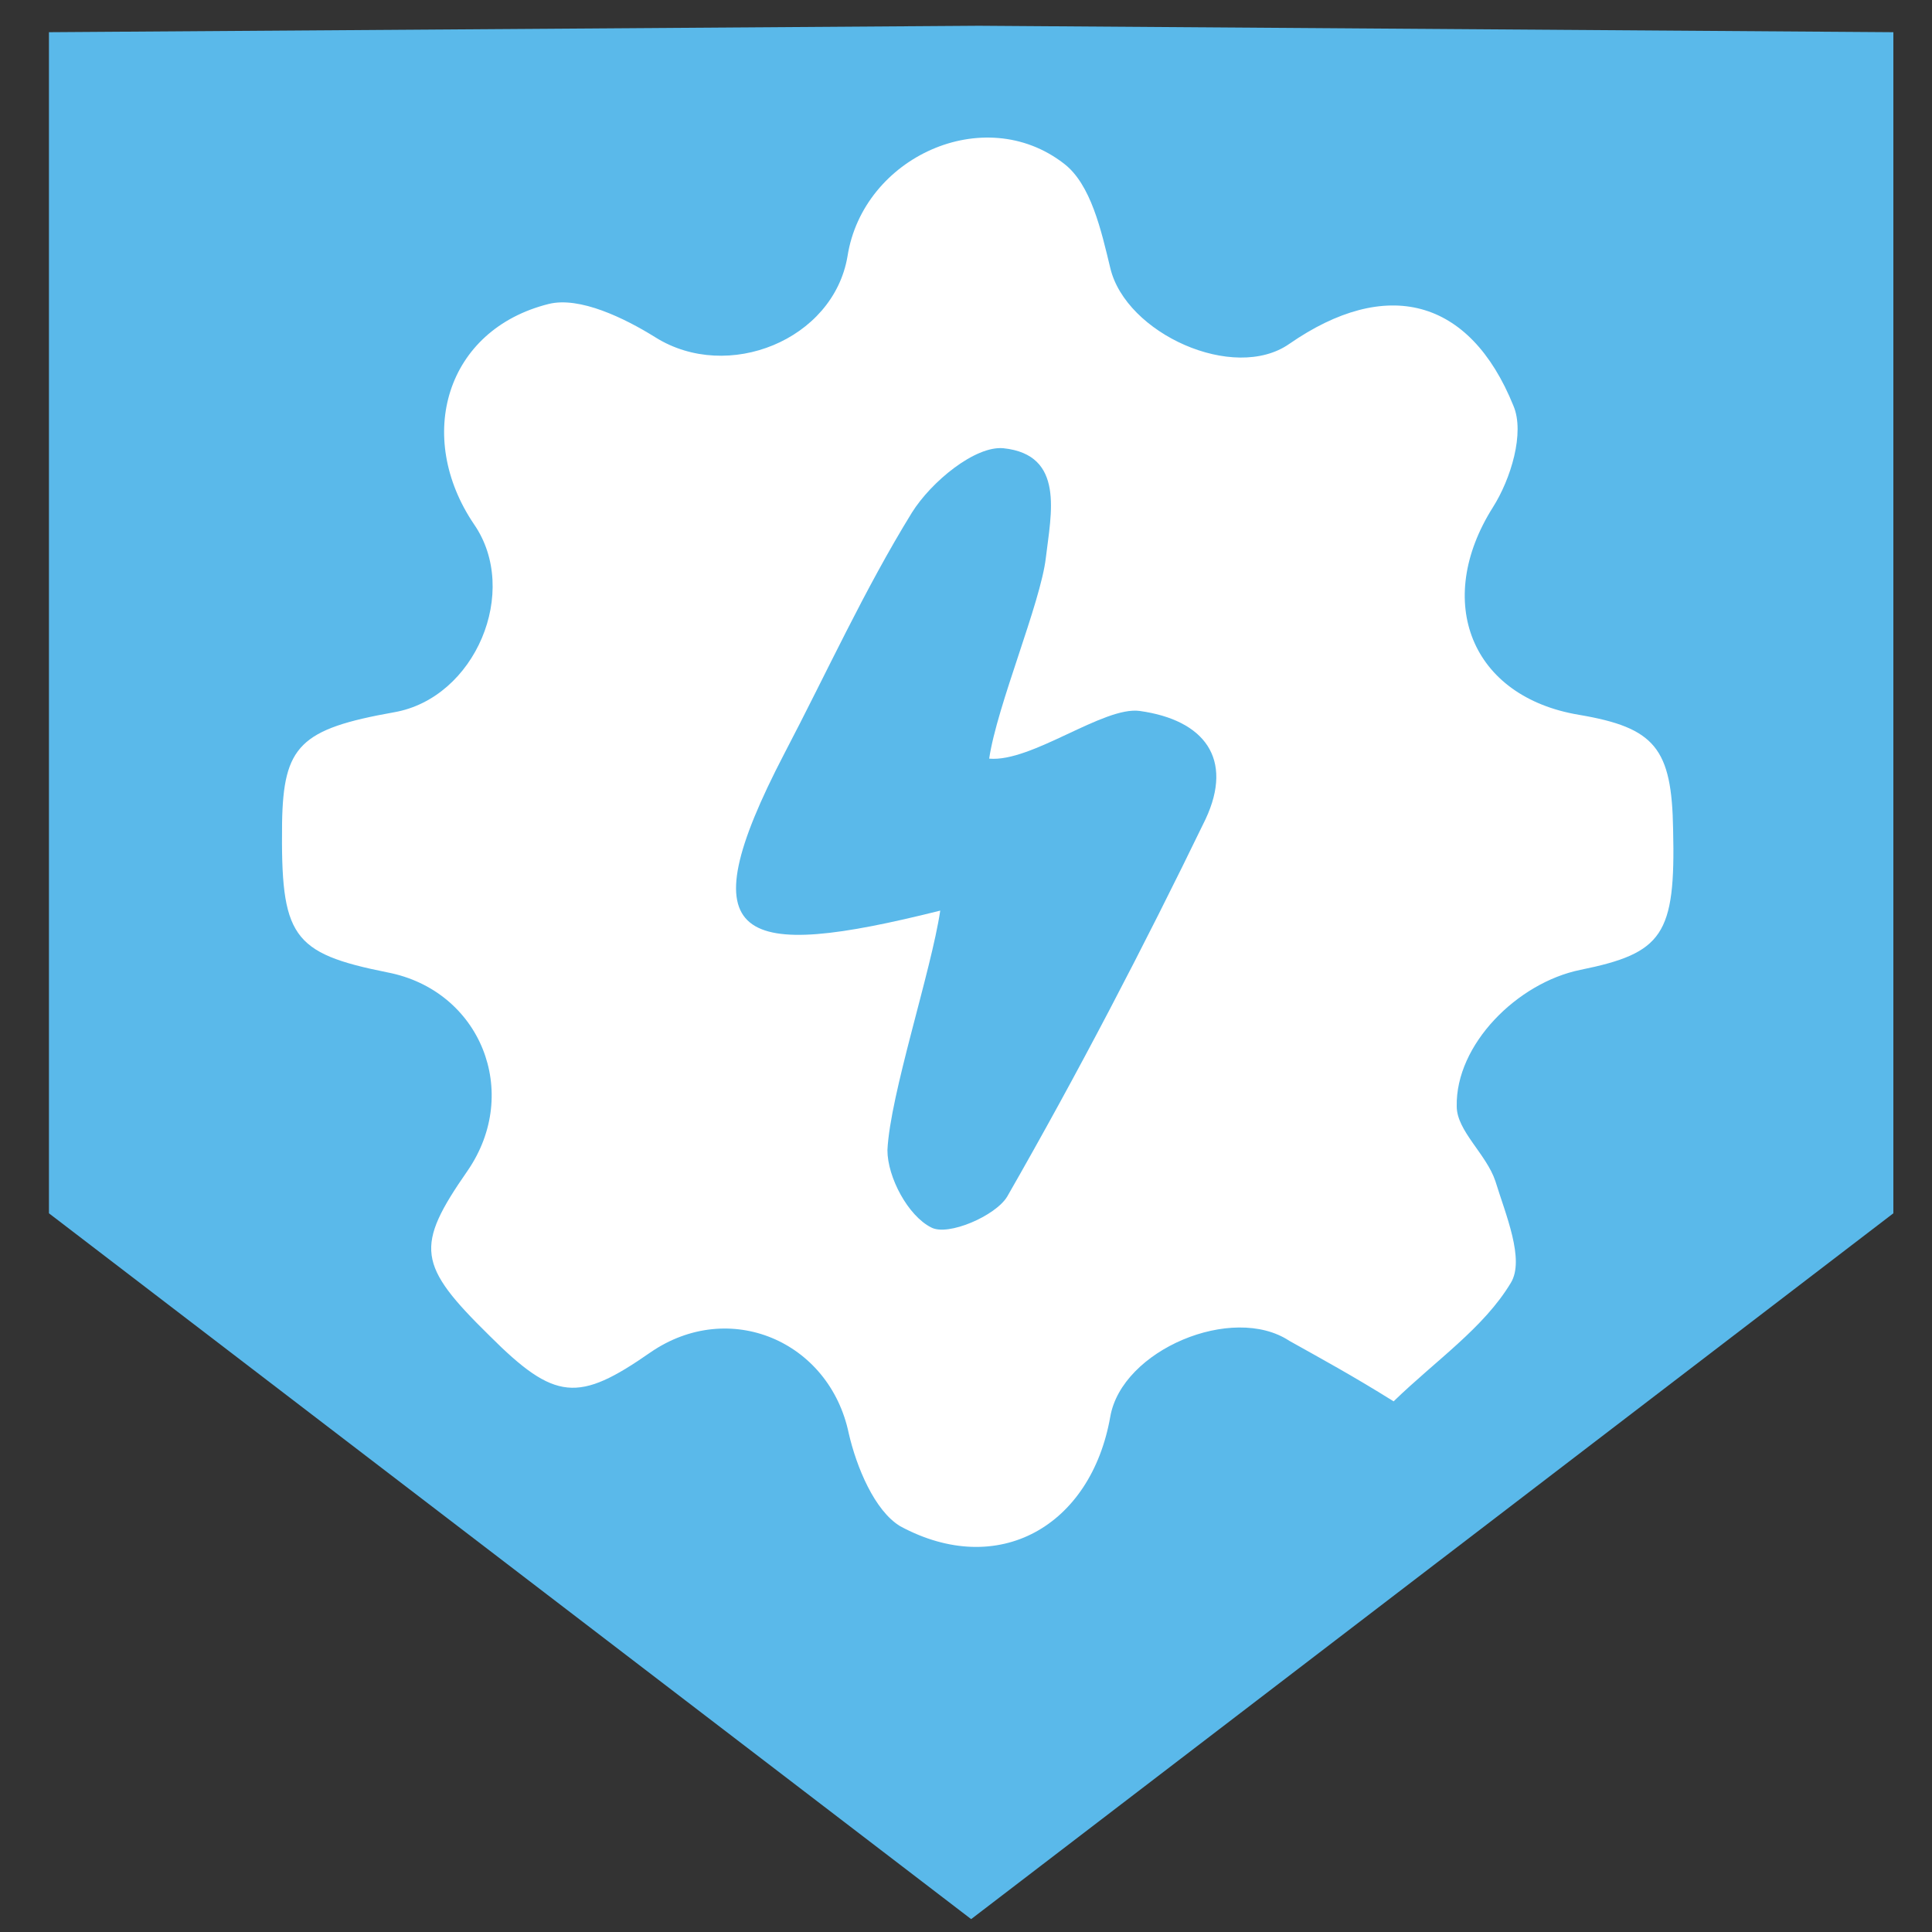<?xml version="1.0" encoding="utf-8"?>
<!-- Generator: Adobe Illustrator 21.1.0, SVG Export Plug-In . SVG Version: 6.00 Build 0)  -->
<svg version="1.1" xmlns="http://www.w3.org/2000/svg" xmlns:xlink="http://www.w3.org/1999/xlink" x="0px" y="0px"
	 viewBox="0 0 150 150" style="enable-background:new 0 0 150 150;" xml:space="preserve">
<rect x="0" y="0" width="150" height="150" fill="#333333" stroke="none"/>
<style type="text/css">
	.st0{fill:#5AB9EA;}
	.st1{fill:#FFFFFF;}
</style>
<g id="Layer_1">
	<g>
		<polygon class="st0" points="3.8,2.5 3.8,94.2 75.4,149 147,94.2 147,2.5 76,2 		"/>
	</g>
</g>
<g id="Layer_2">
	<g>
		<path class="st1" d="M108.2,108.8c3.3-3.2,7-5.7,9.1-9.2c1.1-1.8-0.4-5.3-1.2-7.9c-0.7-2.1-3-3.9-3-5.8c-0.1-4.8,4.7-9.6,9.6-10.6
			c6.4-1.3,7.4-2.7,7.2-10.9c-0.1-6.3-1.4-7.9-7.3-8.9c-8.4-1.4-11.3-8.8-6.7-16.1c1.4-2.2,2.5-5.8,1.6-7.9
			c-3.4-8.4-9.9-10-17.4-4.8c-4.3,3-12.7-0.8-13.9-5.9c-0.7-2.9-1.5-6.5-3.6-8.1c-6.2-4.8-15.6-0.5-16.8,7.2
			c-1.1,6.5-9.3,9.8-14.9,6.3c-2.4-1.5-5.9-3.2-8.3-2.6c-8,2-10.4,10.3-5.8,17.1c3.6,5.2,0.1,13.5-6.2,14.6
			c-7.3,1.3-8.6,2.6-8.7,8.6c-0.1,8.8,0.7,10.1,8.2,11.6c7.2,1.4,10.4,9.3,6.2,15.4c-4.1,5.9-3.9,7.3,1.7,12.8
			c5.1,5.1,6.9,5.2,12.5,1.3c6.1-4.2,13.9-0.9,15.4,6.3c0.6,2.6,2,6,4,7.2c7.6,4.1,14.8,0,16.3-8.5c0.9-5.2,9.5-8.8,13.9-5.9
			C102.6,105.5,105,106.8,108.2,108.8z"/>
		<g>
			<path class="st0" d="M73,70.7c-15.6,3.9-19.8,2.6-12.1-12.2c3.3-6.3,6.2-12.7,9.9-18.7c1.5-2.4,4.9-5.2,7.1-5
				c4.8,0.5,3.7,5.1,3.3,8.5c-0.4,3.5-3.8,11.5-4.4,15.6c3.3,0.3,8.9-4.1,11.7-3.7c5,0.7,7.3,3.7,5.1,8.4
				c-4.8,9.9-9.9,19.7-15.4,29.3c-0.9,1.5-4.6,3.1-5.9,2.4c-1.8-0.9-3.4-3.9-3.4-6C69.1,85,72.3,75.4,73,70.7z"/>
		</g>
	</g>
</g>
</svg>
